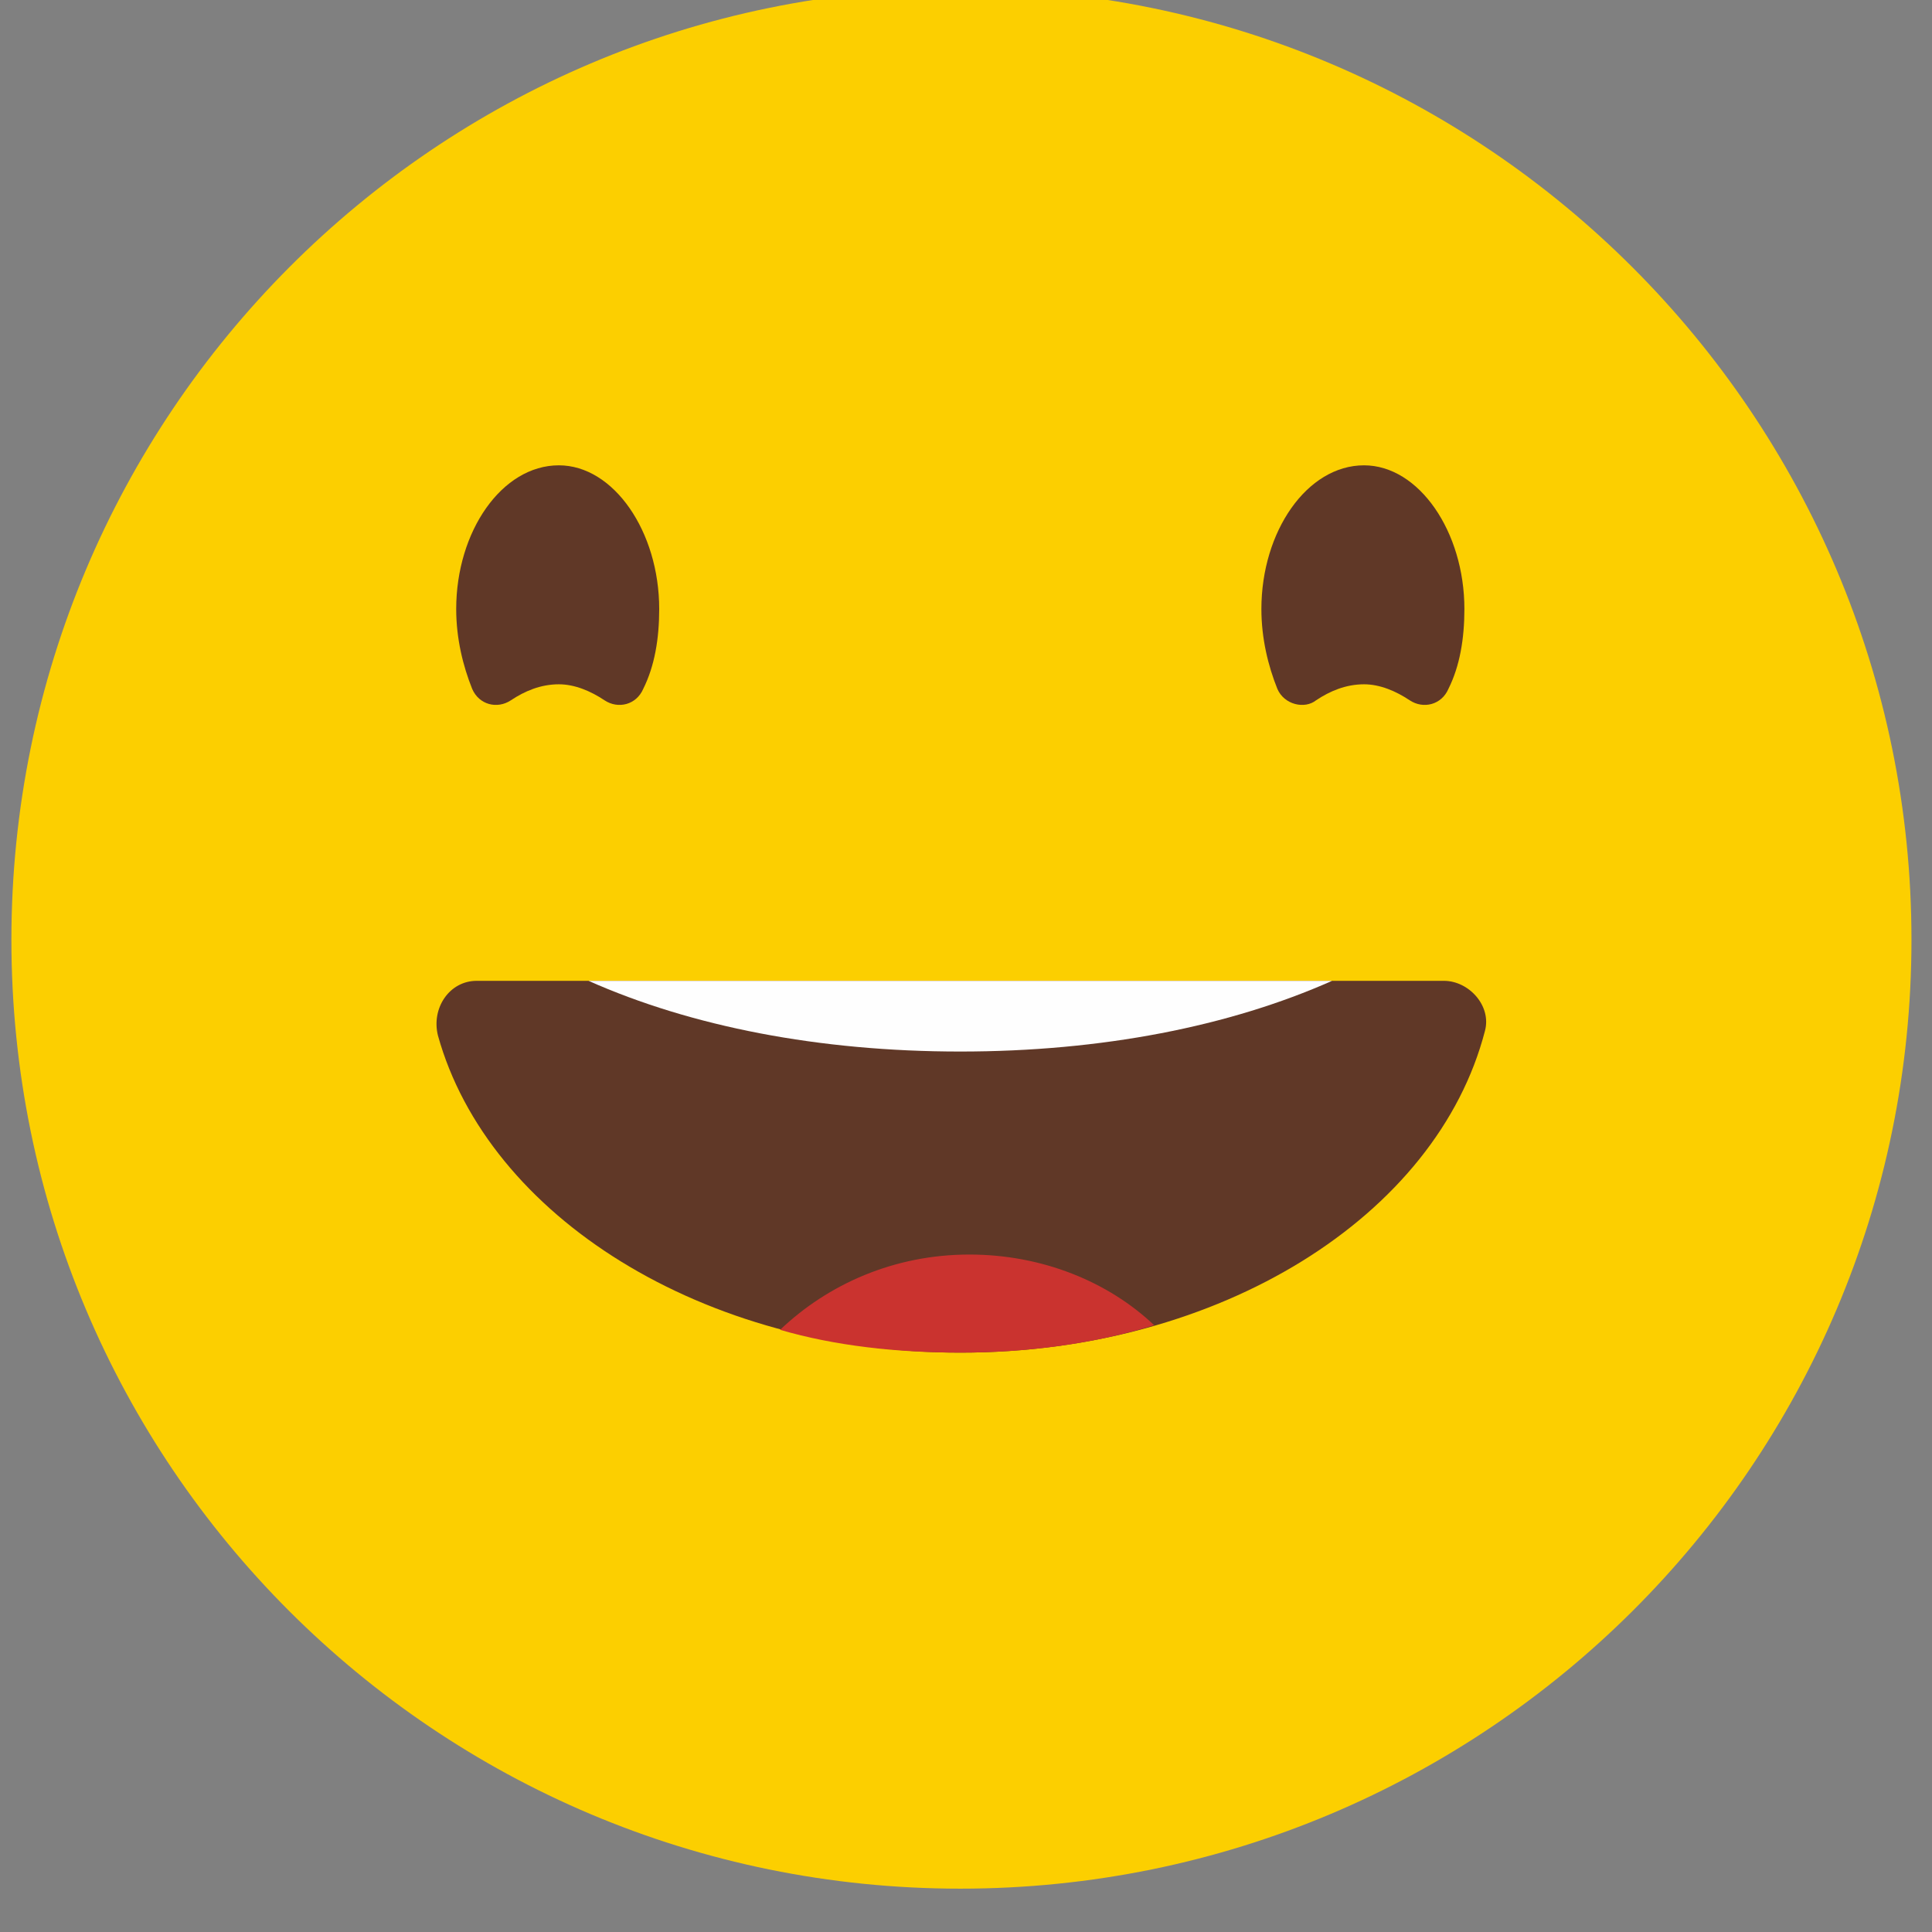 <?xml version="1.0" encoding="UTF-8"?>
<!DOCTYPE svg PUBLIC "-//W3C//DTD SVG 1.1//EN" "http://www.w3.org/Graphics/SVG/1.1/DTD/svg11.dtd">
<!-- Creator: CorelDRAW X7 -->
<svg xmlns="http://www.w3.org/2000/svg" xml:space="preserve" width="8.467mm" height="8.467mm" version="1.1" style="shape-rendering:geometricPrecision; text-rendering:geometricPrecision; image-rendering:optimizeQuality; fill-rule:evenodd; clip-rule:evenodd"
viewBox="0 0 847 847"
 xmlns:xlink="http://www.w3.org/1999/xlink">
 <rect x="0" y="0" width="847" height="847" fill="#808080" stroke="none"/>
 <defs>
  <style type="text/css">
   <![CDATA[
    .fil2 {fill:#FEFEFE}
    .fil0 {fill:#FCCF00}
    .fil3 {fill:#CA332F}
    .fil1 {fill:#603827}
   ]]>
  </style>
 </defs>
 <g id="Layer_x0020_1">
  <path class="fil0" d="M838 412c0,230 -187,416 -417,416 -230,0 -416,-186 -416,-416 0,-230 186,-417 416,-417 230,0 417,187 417,417z"/>
  <path class="fil1" d="M642 267c0,13 -2,25 -7,35 -3,7 -11,9 -17,5 -6,-4 -13,-7 -20,-7 -8,0 -15,3 -21,7 -5,4 -14,2 -17,-5 -4,-10 -7,-22 -7,-35 0,-34 20,-63 45,-63 24,0 44,29 44,63z"/>
  <path class="fil1" d="M289 267c0,13 -2,25 -7,35 -3,7 -11,9 -17,5 -6,-4 -13,-7 -20,-7 -8,0 -15,3 -21,7 -6,4 -14,2 -17,-5 -4,-10 -7,-22 -7,-35 0,-34 20,-63 45,-63 24,0 44,29 44,63z"/>
  <path class="fil1" d="M209 430c-12,0 -20,12 -17,24 22,79 116,139 229,139 114,0 209,-60 230,-141 3,-11 -7,-22 -18,-22l-424 0z"/>
  <path class="fil2" d="M421 461c62,0 118,-11 163,-31l-326 0c45,20 101,31 163,31z"/>
  <path class="fil3" d="M425 550c-33,0 -62,13 -83,33 24,7 51,10 79,10 30,0 59,-4 85,-12 -20,-19 -49,-31 -81,-31z"/>
 </g>
</svg>
